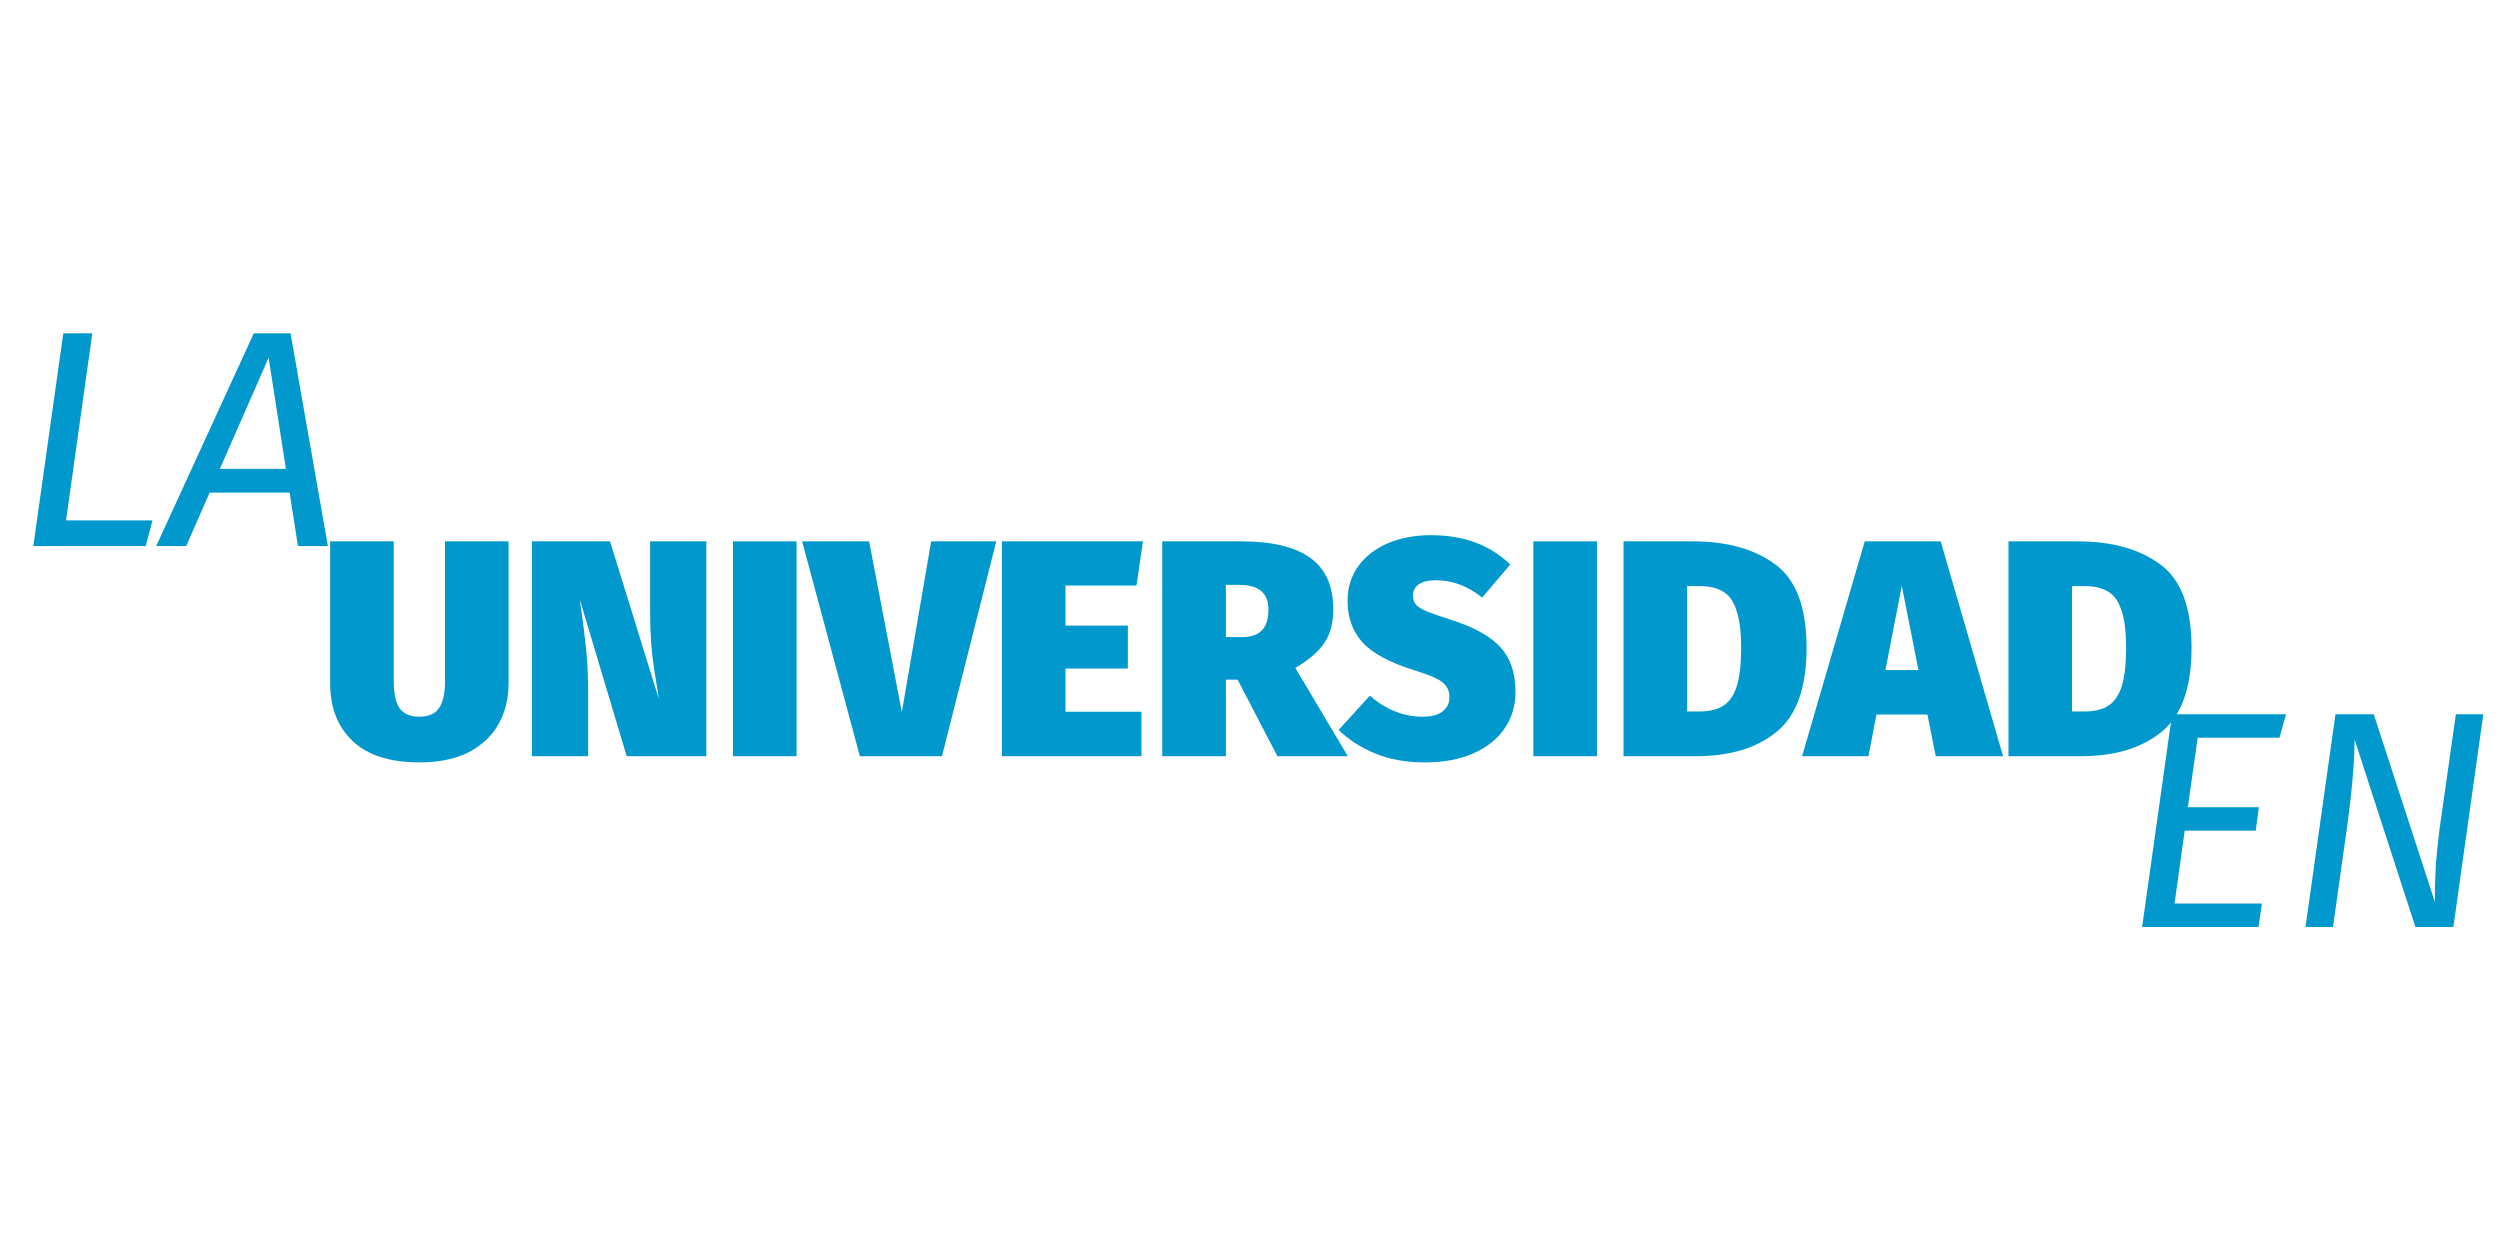 <svg width="150" height="75" viewBox="0 0 150 75" fill="none" xmlns="http://www.w3.org/2000/svg">
<rect width="150" height="75" fill="none"/>
<path d="M30.515 41.001C30.515 41.903 30.318 42.711 29.923 43.428C29.527 44.144 28.928 44.712 28.126 45.132C27.323 45.539 26.335 45.743 25.162 45.743C23.397 45.743 22.063 45.317 21.162 44.465C20.26 43.613 19.81 42.458 19.81 41.001V32.481H23.625V40.89C23.625 41.618 23.742 42.156 23.977 42.501C24.224 42.835 24.619 43.002 25.162 43.002C25.706 43.002 26.095 42.835 26.329 42.501C26.576 42.156 26.7 41.618 26.7 40.89V32.481H30.515V41.001Z" fill="#0098CD"/>
<path d="M42.38 45.372H37.601L34.786 35.963L34.841 36.371C34.977 37.272 35.082 38.099 35.156 38.853C35.242 39.593 35.286 40.433 35.286 41.372V45.372H31.915V32.481H36.601L39.527 41.927L39.472 41.538C39.324 40.686 39.206 39.896 39.12 39.167C39.046 38.427 39.009 37.575 39.009 36.611V32.481H42.38V45.372Z" fill="#0098CD"/>
<path d="M47.795 32.481V45.372H43.979V32.481H47.795Z" fill="#0098CD"/>
<path d="M59.778 32.481L56.519 45.372H51.592L48.128 32.481H52.147L54.111 42.724L55.87 32.481H59.778Z" fill="#0098CD"/>
<path d="M68.578 32.481L68.189 35.13H63.929V37.538H67.671V40.112H63.929V42.705H68.486V45.372H60.114V32.481H68.578Z" fill="#0098CD"/>
<path d="M74.256 40.779H73.552V45.372H69.736V32.481H74.459C76.324 32.481 77.713 32.814 78.627 33.481C79.541 34.136 79.998 35.167 79.998 36.574C79.998 37.377 79.819 38.044 79.46 38.575C79.102 39.106 78.522 39.606 77.719 40.075L80.868 45.372H76.645L74.256 40.779ZM73.552 38.223H74.552C75.071 38.223 75.46 38.087 75.719 37.815C75.978 37.544 76.108 37.13 76.108 36.574C76.108 35.587 75.528 35.093 74.367 35.093H73.552V38.223Z" fill="#0098CD"/>
<path d="M85.855 32.111C87.819 32.111 89.405 32.697 90.615 33.87L88.93 35.852C88.066 35.16 87.146 34.815 86.17 34.815C85.713 34.815 85.368 34.895 85.133 35.056C84.898 35.216 84.781 35.444 84.781 35.741C84.781 35.963 84.843 36.148 84.966 36.297C85.102 36.432 85.318 36.562 85.614 36.685C85.923 36.809 86.417 36.982 87.096 37.204C88.454 37.636 89.43 38.18 90.023 38.834C90.628 39.489 90.93 40.384 90.93 41.52C90.93 42.347 90.708 43.082 90.263 43.724C89.831 44.354 89.208 44.847 88.393 45.206C87.578 45.564 86.615 45.743 85.503 45.743C84.367 45.743 83.367 45.564 82.503 45.206C81.638 44.847 80.91 44.378 80.317 43.798L82.188 41.742C83.163 42.582 84.219 43.002 85.355 43.002C85.886 43.002 86.287 42.897 86.559 42.687C86.831 42.464 86.966 42.18 86.966 41.835C86.966 41.575 86.905 41.359 86.781 41.186C86.67 41.014 86.466 40.853 86.17 40.705C85.874 40.557 85.442 40.396 84.874 40.223C83.379 39.754 82.336 39.192 81.743 38.538C81.151 37.871 80.854 37.044 80.854 36.056C80.854 35.253 81.07 34.556 81.503 33.963C81.935 33.37 82.528 32.913 83.281 32.592C84.046 32.271 84.904 32.111 85.855 32.111Z" fill="#0098CD"/>
<path d="M95.818 32.481V45.372H92.002V32.481H95.818Z" fill="#0098CD"/>
<path d="M101.541 32.481C103.616 32.481 105.276 32.944 106.524 33.87C107.771 34.784 108.394 36.451 108.394 38.871C108.394 41.254 107.795 42.934 106.598 43.909C105.4 44.885 103.788 45.372 101.763 45.372H97.411V32.481H101.541ZM101.226 35.167V42.687H101.986C102.578 42.687 103.054 42.569 103.412 42.335C103.77 42.1 104.035 41.711 104.208 41.168C104.381 40.612 104.468 39.847 104.468 38.871C104.468 37.908 104.375 37.161 104.19 36.63C104.017 36.087 103.751 35.71 103.393 35.5C103.035 35.278 102.572 35.167 102.004 35.167H101.226Z" fill="#0098CD"/>
<path d="M116.145 45.372L115.645 42.872H112.589L112.108 45.372H108.125L111.885 32.481H116.442L120.183 45.372H116.145ZM113.126 40.205H115.108L114.108 35.148L113.126 40.205Z" fill="#0098CD"/>
<path d="M124.639 32.481C126.714 32.481 128.375 32.944 129.622 33.87C130.869 34.784 131.492 36.451 131.492 38.871C131.492 41.254 130.894 42.934 129.696 43.909C128.498 44.885 126.887 45.372 124.862 45.372H120.509V32.481H124.639ZM124.324 35.167V42.687H125.084C125.677 42.687 126.152 42.569 126.51 42.335C126.868 42.1 127.134 41.711 127.306 41.168C127.479 40.612 127.566 39.847 127.566 38.871C127.566 37.908 127.473 37.161 127.288 36.63C127.115 36.087 126.85 35.71 126.492 35.5C126.133 35.278 125.67 35.167 125.102 35.167H124.324Z" fill="#0098CD"/>
<path d="M5.538 20L3.963 31.224H9.149L8.742 32.762H2L3.797 20H5.538Z" fill="#0098CD"/>
<path d="M17.877 32.762L17.377 29.557H12.579L11.172 32.762H9.375L15.228 20H17.432L19.673 32.762H17.877ZM13.191 28.131H17.154L16.117 21.463L13.191 28.131Z" fill="#0098CD"/>
<path d="M137.159 42.857L136.77 44.265H131.862L131.269 48.432H135.529L135.344 49.84H131.084L130.473 54.211H135.714L135.51 55.619H128.528L130.324 42.857H137.159Z" fill="#0098CD"/>
<path d="M147.203 55.619H144.925L141.276 44.376C141.264 45.846 141.103 47.661 140.795 49.822L139.98 55.619H138.331L140.128 42.857H142.425L146.092 54.119C146.092 53.279 146.111 52.544 146.148 51.915C146.197 51.273 146.271 50.556 146.37 49.766L147.352 42.857H149L147.203 55.619Z" fill="#0098CD"/>
</svg>
